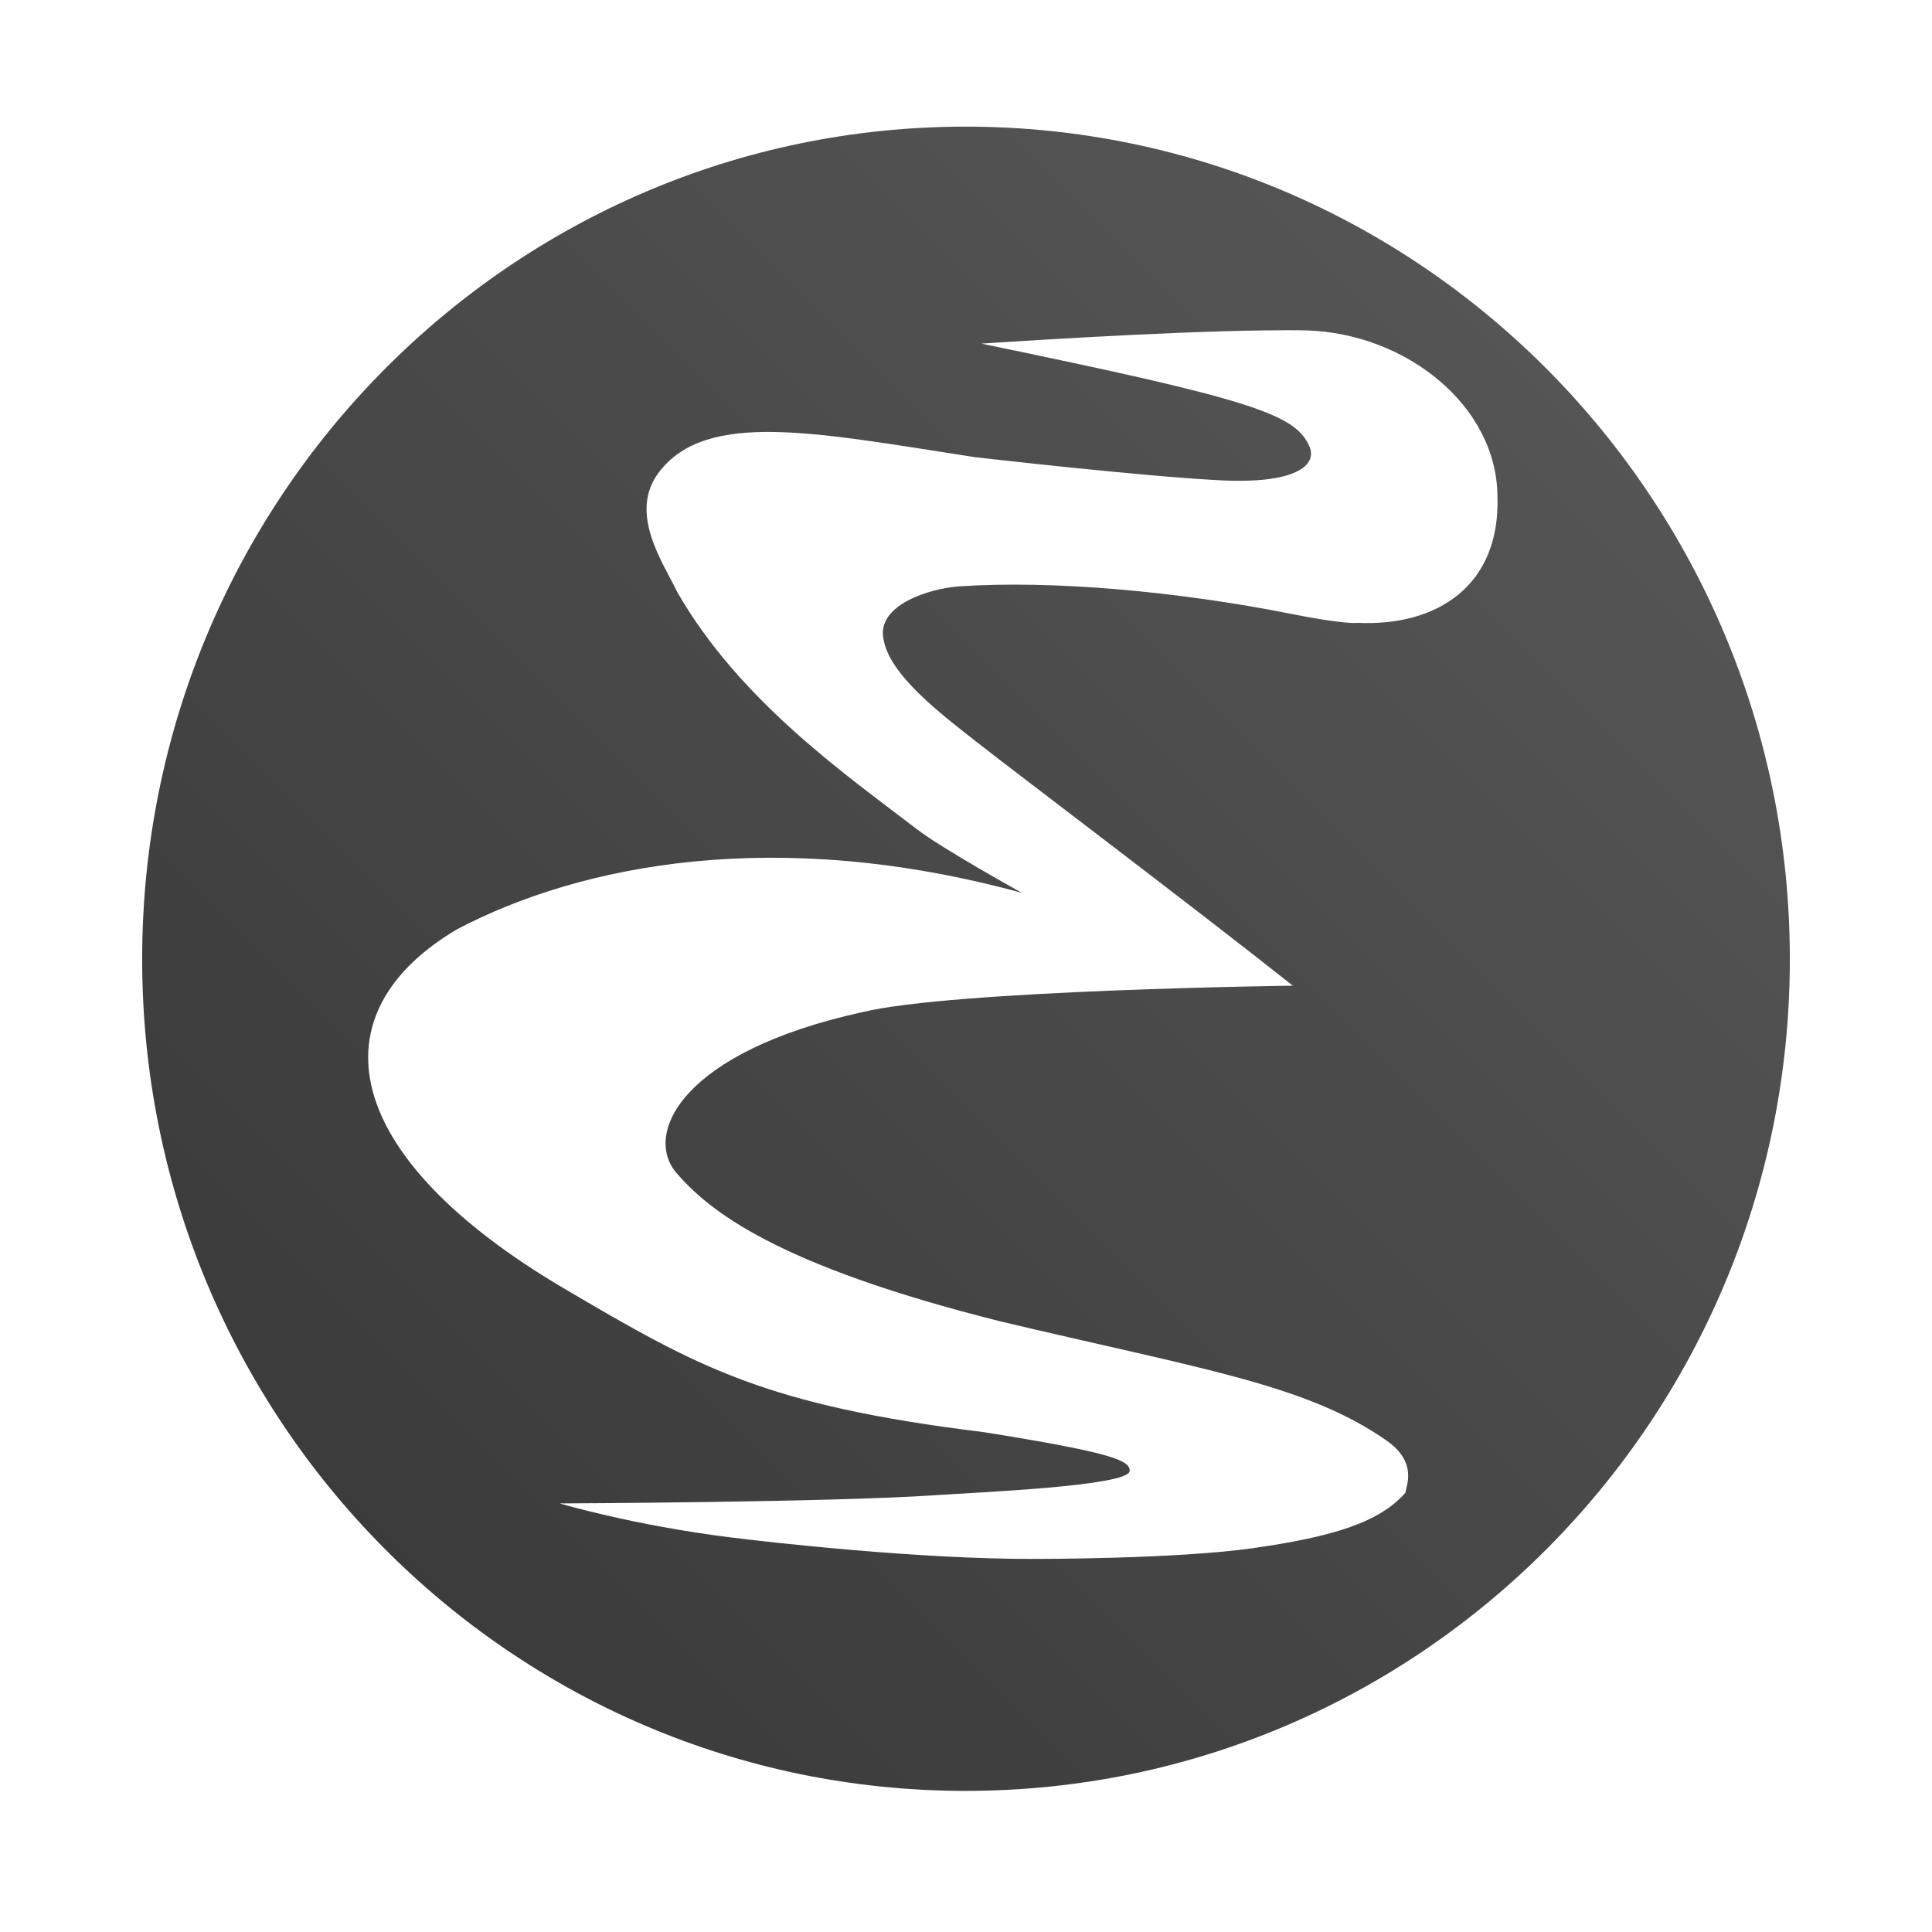 <svg height="64" viewBox="0 0 128 128" width="64" xmlns="http://www.w3.org/2000/svg" xmlns:xlink="http://www.w3.org/1999/xlink"><linearGradient id="a" gradientUnits="userSpaceOnUse" x1="0" x2="128" y1="128" y2="0"><stop offset="0" stop-color="#333"/><stop offset="1" stop-color="#5d5d5d"/></linearGradient><path d="m63.973 8.39c-30.141 0-54.554 24.709-54.554 55.158 0 30.449 24.413 55.103 54.554 55.103s54.609-24.654 54.609-55.103c0-30.449-24.468-55.158-54.609-55.158zm19.868 13.501c1.014-.011 1.967-.025 2.744 0 6.604.209 12.581 5.008 12.623 10.977.212 5.884-3.942 8.651-9.275 8.397 0 0-.701.141-4.446-.604-7.45-1.482-15.816-2.234-21.953-1.811-1.905.127-5.502 1.227-4.994 3.513.377 2.348 3.863 4.984 6.037 6.696 2.478 1.952 14.617 11.118 21.075 16.245 0 0-22.495.285-28.539 1.756-11.938 2.636-14.446 8.005-12.349 10.592 2.212 2.581 6.644 6.154 21.459 9.879 13.398 3.182 20.295 4.181 25.631 7.903 2.087 1.456 1.306 2.995 1.262 3.458-1.693 1.942-4.73 2.915-10.099 3.677-5.131.729-14.434.713-14.434.713-7.633.03-17.581-1.101-20.197-1.427-6.461-.806-11.306-2.25-11.306-2.25.09 0 18.028-.07 24.972-.549 2.73-.188 12.697-.599 12.788-1.592.064-.705-1.193-1.229-9.659-2.58-14.485-1.778-18.924-4.288-27.771-9.495-14.978-8.815-16.574-18.232-7.135-23.819 8.212-4.318 21.176-6.859 37.43-2.415 0 0-5.257-2.909-6.97-4.226-4.552-3.5-11.713-8.458-15.861-15.697-.931-1.947-3.282-5.248-1.207-7.958 3.175-4.148 10.455-2.596 20.911-.988 0 0 10.942 1.268 16.3 1.537 4.922.247 6.423-.98 5.873-2.25-.932-2.15-3.871-3.123-21.734-6.806 0 0 11.725-.802 18.825-.878z" fill="url(#a)"/></svg>